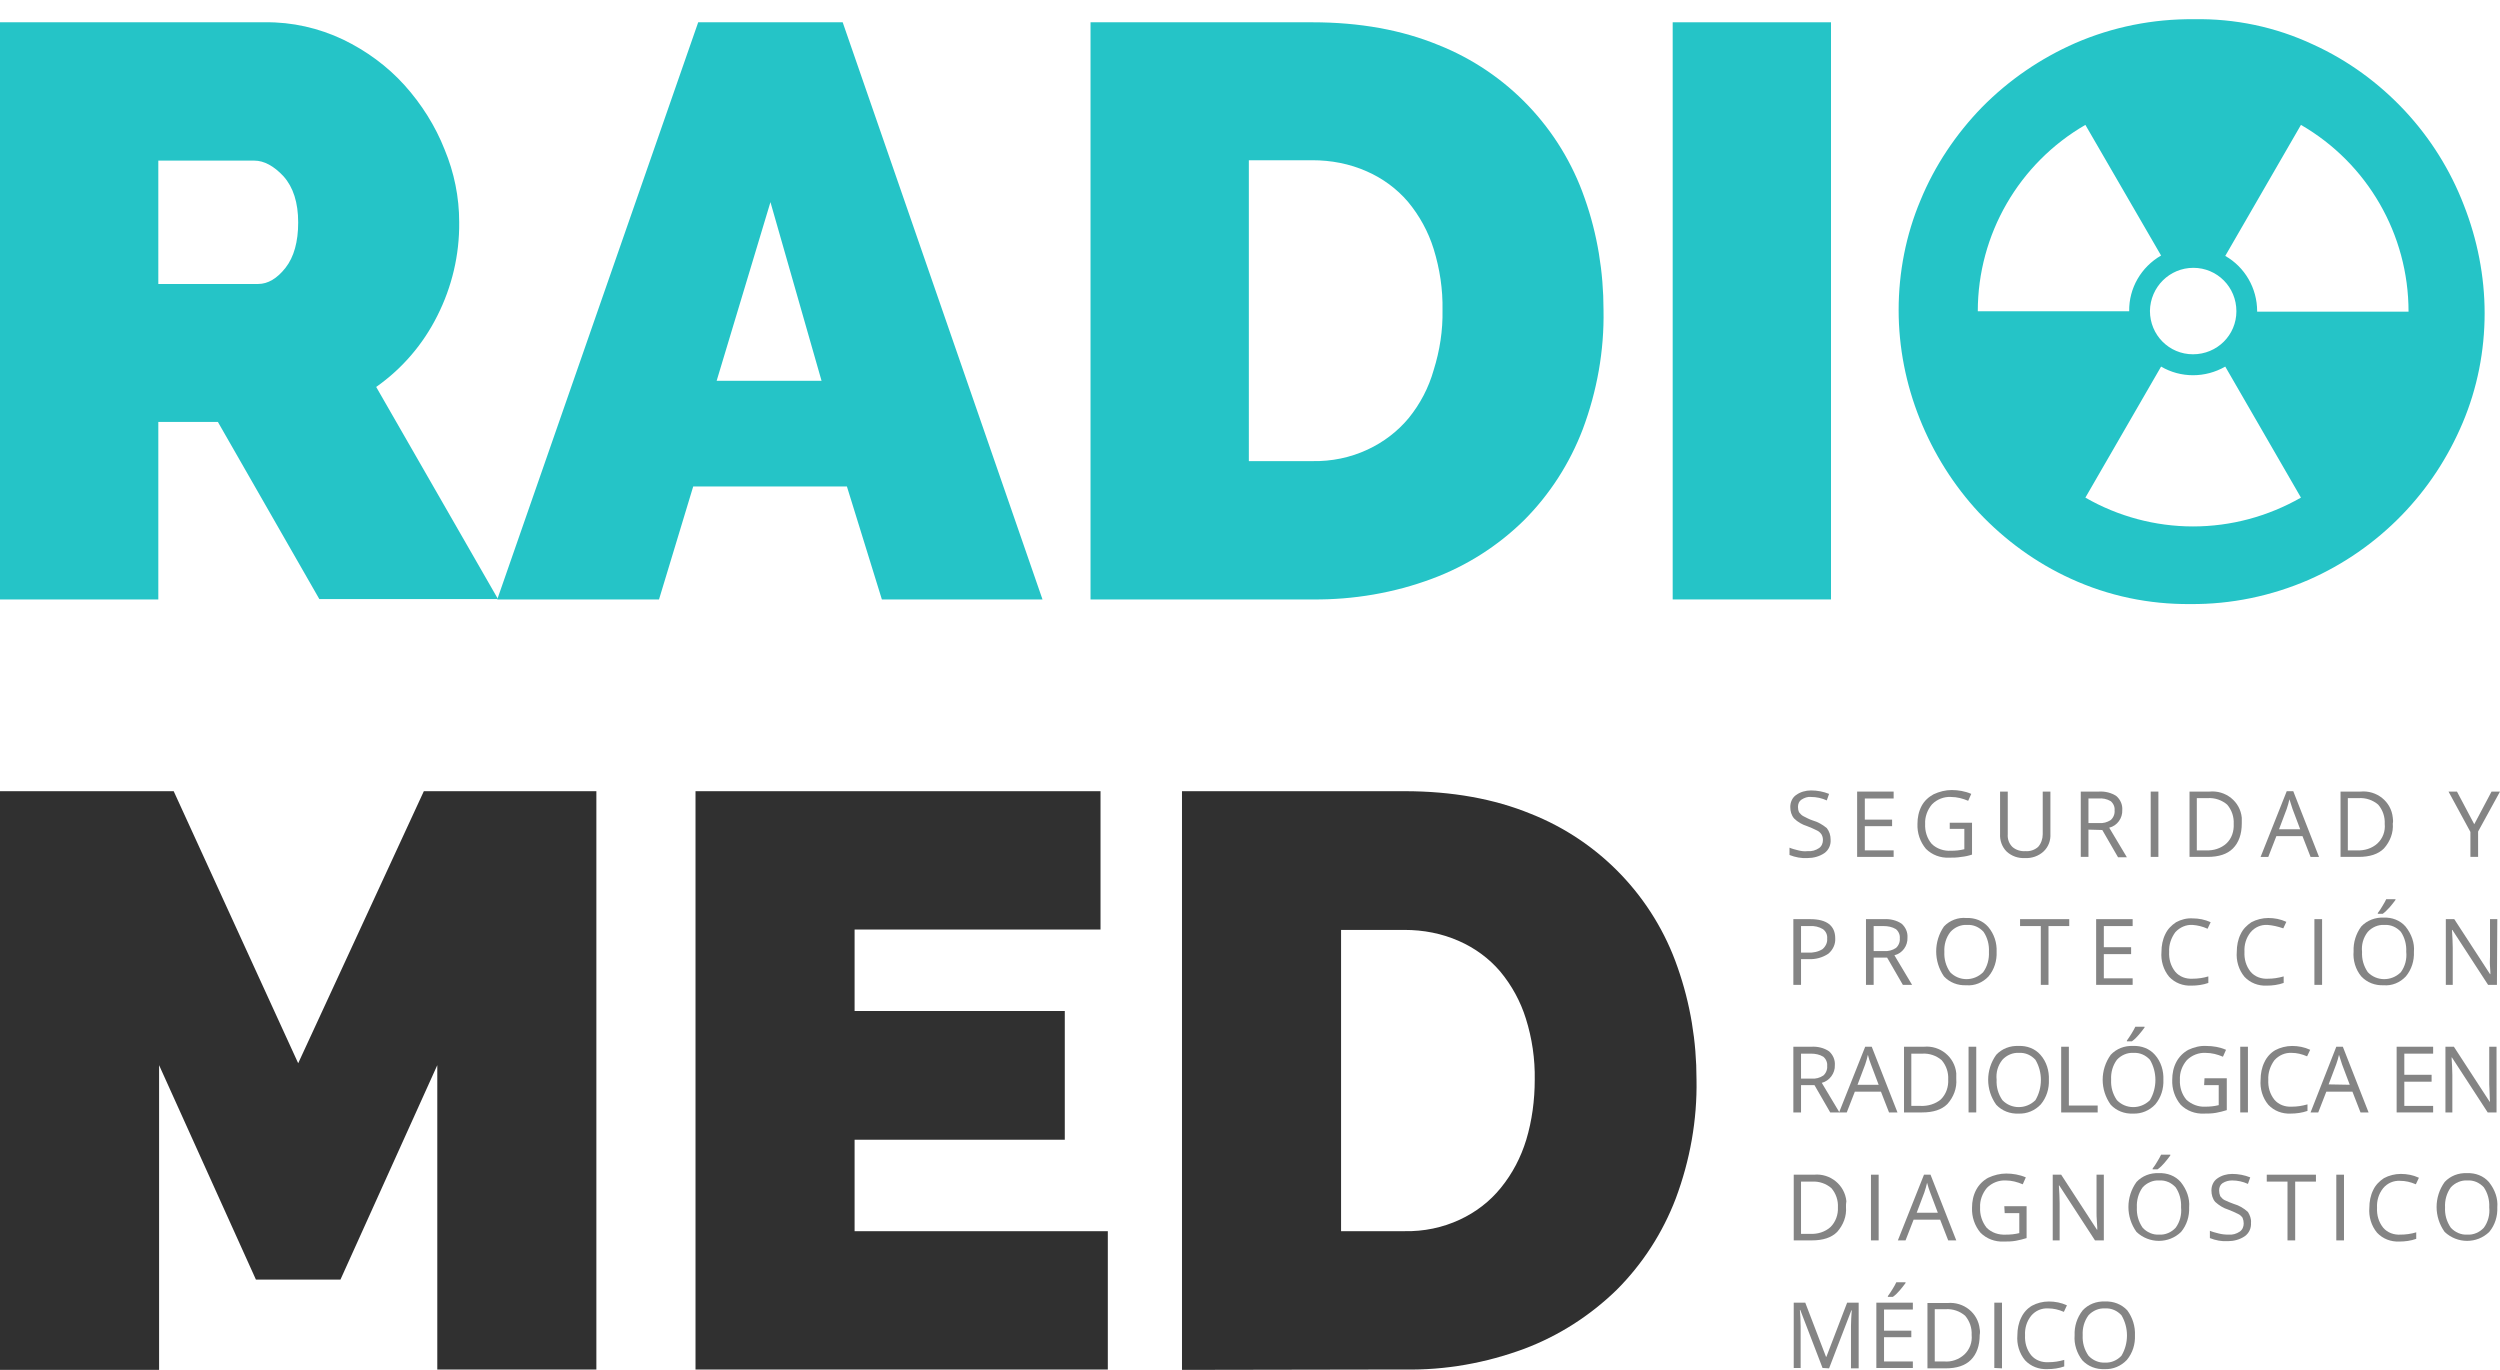 <?xml version="1.0" encoding="utf-8"?>
<!-- Generator: Adobe Illustrator 25.2.3, SVG Export Plug-In . SVG Version: 6.00 Build 0)  -->
<svg version="1.1" id="Capa_1" xmlns="http://www.w3.org/2000/svg" xmlns:xlink="http://www.w3.org/1999/xlink" x="0px" y="0px"
	 viewBox="0 0 650.6 356.5" style="enable-background:new 0 0 650.6 356.5;" xml:space="preserve">
<style type="text/css">
	.st0{fill:#25C4C7;}
	.st1{fill:#848484;}
	.st2{fill:#303030;}
</style>
<path class="st0" d="M0,156V5.8h69c7-0.1,14,1.5,20.3,4.5c6,2.9,11.5,6.9,16,11.9c4.4,4.9,8,10.6,10.4,16.7c2.5,6,3.8,12.4,3.8,18.9
	c0.1,8.5-1.9,16.9-5.7,24.4c-3.7,7.4-9.1,13.7-15.9,18.5l31.7,55.2H83.1l-26.4-46.1H41.2V156H0z M41.2,73.9h26
	c2.5,0,4.9-1.4,7.1-4.2s3.3-6.8,3.3-11.8c0-5.2-1.3-9.2-3.8-12c-2.5-2.7-5.1-4.1-7.6-4.1h-25L41.2,73.9z"/>
<path class="st0" d="M181.7,5.8h37.6l52,150.2h-41.8l-9.1-29.4h-40l-8.9,29.4h-42.1L181.7,5.8z M213.8,99.1l-13.3-46.5l-14,46.5
	H213.8z"/>
<path class="st0" d="M435.3,156V5.8h41.2V156H435.3z"/>
<path class="st0" d="M641.2,53.4c-3.5-9.1-8.7-17.4-15.3-24.5c-6.8-7.3-14.9-13.2-23.9-17.3C592.2,7,581.6,4.8,570.9,5
	c-10.6-0.1-21.1,2-30.8,6.2c-9.1,4-17.3,9.6-24.3,16.7c-6.8,7-12.3,15.2-16,24.2c-3.8,9-5.7,18.8-5.7,28.6c0,9.7,1.9,19.3,5.5,28.3
	c3.6,9,8.8,17.3,15.4,24.4c6.8,7.2,14.9,13.1,23.9,17.2c9.8,4.5,20.4,6.7,31.1,6.6c10.6,0.1,21.1-2.1,30.8-6.3
	c9.1-4,17.3-9.7,24.2-16.8c6.8-7,12.1-15.1,15.9-24.1c3.8-9,5.7-18.7,5.7-28.5C646.6,71.9,644.7,62.3,641.2,53.4z M570.8,69.7
	c6.2,0,11.2,5,11.2,11.3c0,6.2-5,11.2-11.3,11.2c-6.2,0-11.2-5-11.2-11.3c0,0,0,0,0,0C559.6,74.7,564.6,69.7,570.8,69.7
	C570.8,69.7,570.8,69.7,570.8,69.7z M514.7,81c0-20,10.7-38.5,28-48.5l19.7,34c-5.2,3-8.4,8.5-8.3,14.5H514.7z M570.7,137
	c-9.8,0-19.5-2.6-28-7.5l19.7-34.1c5.1,3,11.5,3,16.7,0l19.7,34.1C590.2,134.4,580.6,137,570.7,137L570.7,137z M587.4,81
	c0-6-3.2-11.5-8.3-14.4l19.7-34.1c17.3,10,28,28.5,28,48.6H587.4z"/>
<path class="st1" d="M476.4,218.5c0.1,1.4-0.5,2.7-1.6,3.5c-1.3,0.9-2.9,1.3-4.4,1.3c-1.6,0.1-3.2-0.2-4.7-0.8v-1.9
	c0.7,0.3,1.5,0.5,2.3,0.7c0.8,0.2,1.6,0.3,2.4,0.2c1.1,0.1,2.1-0.2,3-0.8c0.7-0.5,1-1.3,1-2.1c0-0.5-0.1-1-0.4-1.5
	c-0.3-0.4-0.7-0.8-1.2-1c-0.8-0.4-1.7-0.8-2.5-1.1c-1.3-0.4-2.5-1.1-3.4-2c-0.7-0.8-1-1.9-1-3c0-1.2,0.5-2.4,1.5-3.1
	c1.1-0.8,2.5-1.2,3.9-1.2c1.6,0,3.2,0.3,4.7,0.9l-0.6,1.7c-1.3-0.6-2.7-0.9-4.1-0.9c-0.9-0.1-1.7,0.2-2.5,0.7
	c-0.6,0.4-0.9,1.1-0.9,1.9c0,0.5,0.1,1,0.3,1.4c0.3,0.4,0.7,0.8,1.1,1c0.8,0.4,1.5,0.8,2.4,1.1c1.4,0.4,2.6,1.1,3.7,2
	C476.1,216.4,476.4,217.4,476.4,218.5z"/>
<path class="st1" d="M492.8,223h-9.5v-17h9.5v1.8h-7.5v5.5h7.1v1.7h-7.1v6.3h7.5V223z"/>
<path class="st1" d="M507.4,214.1h5.8v8.3c-0.9,0.3-1.8,0.5-2.8,0.6c-1.1,0.2-2.2,0.2-3.2,0.2c-2.2,0.1-4.4-0.7-6-2.3
	c-1.5-1.8-2.3-4.1-2.2-6.5c0-1.6,0.3-3.2,1.1-4.7c0.7-1.3,1.8-2.3,3.1-3c1.5-0.7,3.1-1.1,4.7-1.1c1.7,0,3.5,0.3,5.1,1l-0.8,1.8
	c-1.4-0.6-2.9-1-4.5-1c-1.8-0.1-3.6,0.6-4.9,1.9c-1.2,1.4-1.9,3.3-1.8,5.1c-0.1,1.9,0.5,3.8,1.7,5.2c1.3,1.3,3.2,1.9,5,1.8
	c1.2,0,2.3-0.1,3.5-0.4v-5.3h-3.8L507.4,214.1z"/>
<path class="st1" d="M533.6,206v11c0.1,1.7-0.5,3.4-1.8,4.6c-1.3,1.2-3.1,1.8-4.8,1.7c-1.8,0.1-3.5-0.5-4.8-1.7
	c-1.2-1.2-1.8-2.9-1.7-4.6v-11h2v11.1c-0.1,1.2,0.3,2.4,1.2,3.3c0.9,0.8,2.2,1.2,3.4,1.1c1.2,0.1,2.4-0.3,3.3-1.1
	c0.8-0.9,1.2-2.1,1.2-3.3V206H533.6z"/>
<path class="st1" d="M543.5,215.9v7.1h-2v-17h4.7c1.6-0.1,3.3,0.3,4.6,1.2c1,0.9,1.6,2.2,1.5,3.6c0.1,2.1-1.3,4.1-3.4,4.6l4.6,7.7
	h-2.3l-4.1-7.1L543.5,215.9z M543.5,214.2h2.7c1.1,0.1,2.2-0.2,3.1-0.8c0.7-0.6,1.1-1.6,1-2.5c0.1-0.9-0.3-1.8-1-2.4
	c-1-0.6-2.1-0.8-3.2-0.7h-2.6L543.5,214.2z"/>
<path class="st1" d="M559.7,223v-17h2v17H559.7z"/>
<path class="st1" d="M583.4,214.3c0,2.8-0.8,5-2.3,6.5s-3.7,2.2-6.6,2.2h-4.7v-17h5.2c4.2-0.4,8,2.6,8.4,6.8
	C583.4,213.3,583.4,213.9,583.4,214.3L583.4,214.3z M581.3,214.4c0.1-1.8-0.5-3.6-1.7-5c-1.4-1.2-3.2-1.8-5-1.7h-2.9v13.6h2.4
	c1.9,0.1,3.9-0.5,5.3-1.8C580.8,218.2,581.4,216.3,581.3,214.4L581.3,214.4z"/>
<path class="st1" d="M601.3,223l-2.1-5.4h-6.8l-2.1,5.4h-2l6.8-17.1h1.7l6.7,17.1H601.3z M598.6,215.8l-2-5.3
	c-0.2-0.7-0.5-1.5-0.8-2.5c-0.2,0.8-0.4,1.7-0.7,2.5l-2,5.3H598.6z"/>
<path class="st1" d="M622.7,214.3c0.2,2.4-0.7,4.7-2.3,6.5c-1.5,1.5-3.7,2.2-6.6,2.2h-4.7v-17h5.2c4.2-0.4,8,2.6,8.4,6.8
	C622.8,213.4,622.8,213.9,622.7,214.3L622.7,214.3z M620.6,214.4c0.1-1.8-0.5-3.6-1.7-5c-1.4-1.2-3.2-1.8-5-1.7h-2.9v13.6h2.4
	c1.9,0.1,3.9-0.5,5.3-1.8C620.1,218.2,620.8,216.3,620.6,214.4L620.6,214.4z"/>
<path class="st1" d="M643.9,214.5l4.5-8.5h2.2l-5.7,10.4v6.6h-2v-6.5l-5.7-10.5h2.2L643.9,214.5z"/>
<path class="st1" d="M477.6,244.2c0.1,1.5-0.6,3-1.8,4c-1.5,1-3.3,1.5-5.1,1.4h-2v6.7h-2v-17.1h4.4
	C475.4,239.2,477.6,240.9,477.6,244.2z M468.7,247.9h1.8c1.3,0.1,2.7-0.2,3.8-0.9c0.8-0.7,1.3-1.7,1.2-2.7c0.1-1-0.3-1.9-1.1-2.5
	c-1-0.6-2.2-0.9-3.5-0.8h-2.2V247.9z"/>
<path class="st1" d="M487.6,249.2v7.1h-2v-17.1h4.7c1.6-0.1,3.3,0.3,4.6,1.2c1,0.9,1.6,2.2,1.5,3.6c0.1,2.1-1.3,4.1-3.4,4.6l4.6,7.7
	h-2.4l-4.1-7.1L487.6,249.2z M487.6,247.5h2.7c1.1,0.1,2.2-0.2,3.1-0.8c0.7-0.6,1.1-1.6,1-2.5c0.1-0.9-0.3-1.8-1-2.4
	c-1-0.6-2.1-0.8-3.2-0.8h-2.6L487.6,247.5z"/>
<path class="st1" d="M519.6,247.7c0.1,2.3-0.6,4.6-2.1,6.4c-1.5,1.6-3.6,2.5-5.8,2.3c-2.2,0.1-4.3-0.7-5.8-2.3
	c-2.7-3.9-2.7-9.1,0-13c1.5-1.6,3.7-2.4,5.8-2.2c2.2-0.1,4.3,0.7,5.7,2.3C519,243.1,519.7,245.4,519.6,247.7z M506,247.7
	c-0.1,1.9,0.4,3.7,1.5,5.3c2.3,2.4,6.1,2.4,8.5,0.1c0,0,0.1-0.1,0.1-0.1c1.1-1.5,1.6-3.4,1.5-5.3c0.1-1.9-0.4-3.7-1.4-5.2
	c-1.1-1.2-2.6-1.9-4.3-1.8c-1.6-0.1-3.2,0.6-4.3,1.8C506.4,244,505.9,245.9,506,247.7L506,247.7z"/>
<path class="st1" d="M533.1,256.3h-2V241h-5.4v-1.8h12.8v1.8h-5.4L533.1,256.3z"/>
<path class="st1" d="M555,256.3h-9.5v-17.1h9.5v1.8h-7.5v5.5h7.1v1.8h-7.1v6.3h7.5V256.3z"/>
<path class="st1" d="M570.6,240.7c-1.7-0.1-3.3,0.6-4.5,1.9c-1.1,1.5-1.7,3.3-1.6,5.1c-0.1,1.9,0.4,3.7,1.6,5.2
	c1.1,1.3,2.8,1.9,4.5,1.8c1.4,0,2.8-0.2,4.1-0.6v1.7c-1.4,0.5-2.9,0.7-4.4,0.7c-2.2,0.1-4.3-0.7-5.8-2.3c-1.5-1.8-2.2-4.2-2-6.5
	c0-1.6,0.3-3.2,1-4.6c0.6-1.3,1.6-2.3,2.8-3.1c1.3-0.7,2.8-1.1,4.3-1c1.6,0,3.2,0.3,4.7,1l-0.8,1.7
	C573.2,241.1,571.9,240.8,570.6,240.7z"/>
<path class="st1" d="M590.1,240.7c-1.7-0.1-3.3,0.6-4.4,1.9c-1.2,1.5-1.7,3.3-1.6,5.1c-0.1,1.9,0.4,3.7,1.6,5.2
	c1.1,1.3,2.8,1.9,4.5,1.8c1.4,0,2.7-0.2,4.1-0.6v1.7c-1.4,0.5-2.9,0.7-4.4,0.7c-2.2,0.1-4.3-0.7-5.8-2.3c-1.5-1.8-2.2-4.2-2-6.5
	c0-1.6,0.3-3.2,1-4.6c0.6-1.3,1.6-2.3,2.8-3.1c1.3-0.7,2.9-1.1,4.4-1.1c1.6,0,3.2,0.3,4.7,1l-0.8,1.7
	C592.8,241.1,591.4,240.8,590.1,240.7z"/>
<path class="st1" d="M602.3,256.3v-17.1h2v17.1H602.3z"/>
<path class="st1" d="M628.2,247.7c0.1,2.3-0.6,4.6-2.1,6.4c-1.5,1.6-3.6,2.5-5.8,2.3c-2.2,0.1-4.3-0.7-5.8-2.3
	c-1.5-1.8-2.2-4.2-2-6.5c-0.1-2.3,0.6-4.6,2-6.5c1.5-1.6,3.7-2.4,5.8-2.3c2.2-0.1,4.3,0.7,5.7,2.3
	C627.6,243.1,628.4,245.4,628.2,247.7z M614.7,247.7c-0.1,1.9,0.4,3.7,1.5,5.3c2.3,2.4,6.1,2.4,8.5,0.1c0,0,0.1-0.1,0.1-0.1
	c1.1-1.5,1.6-3.4,1.4-5.3c0.1-1.9-0.4-3.7-1.4-5.2c-1.1-1.2-2.6-1.9-4.3-1.8c-1.6-0.1-3.2,0.6-4.3,1.8
	C615,244,614.5,245.9,614.7,247.7z M618.8,237.6c0.4-0.5,0.8-1.1,1.2-1.8s0.8-1.3,1-1.8h2.4v0.2c-0.5,0.7-1,1.3-1.5,1.9
	c-0.6,0.6-1.1,1.2-1.8,1.7h-1.3L618.8,237.6z"/>
<path class="st1" d="M649.8,256.3h-2.3l-9.3-14.3h-0.1c0.1,1.7,0.2,3.2,0.2,4.6v9.7h-1.8v-17.1h2.2l9.3,14.3h0.1c0-0.2,0-0.9-0.1-2
	s0-2,0-2.5v-9.8h1.9L649.8,256.3z"/>
<path class="st1" d="M468.7,282.4v7.1h-2v-17.1h4.7c1.6-0.1,3.3,0.3,4.6,1.2c1,0.9,1.6,2.2,1.5,3.6c0.1,2.1-1.4,4.1-3.4,4.6l4.6,7.7
	h-2.4l-4.1-7.1H468.7z M468.7,280.7h2.7c1.1,0.1,2.2-0.2,3.1-0.8c0.7-0.6,1.1-1.6,1-2.5c0.1-0.9-0.3-1.8-1-2.4
	c-1-0.6-2.1-0.8-3.2-0.8h-2.6L468.7,280.7z"/>
<path class="st1" d="M491.6,289.5l-2.1-5.4h-6.8l-2.1,5.4h-2l6.8-17.1h1.7l6.7,17.1L491.6,289.5z M488.9,282.3l-2-5.3
	c-0.3-0.8-0.6-1.6-0.8-2.5c-0.2,0.8-0.4,1.7-0.7,2.5l-2,5.3H488.9z"/>
<path class="st1" d="M509.1,280.8c0.2,2.4-0.7,4.7-2.3,6.5c-1.5,1.5-3.7,2.2-6.6,2.2h-4.7v-17.1h5.2c4.2-0.4,8,2.7,8.4,6.9
	C509.1,279.8,509.1,280.3,509.1,280.8z M507,280.9c0.1-1.8-0.5-3.6-1.7-5c-1.4-1.2-3.2-1.8-5-1.7h-2.9v13.6h2.4
	c1.9,0.1,3.9-0.5,5.3-1.7C506.5,284.7,507.1,282.8,507,280.9L507,280.9z"/>
<path class="st1" d="M512.3,289.5v-17.1h2v17.1H512.3z"/>
<path class="st1" d="M533.2,281c0.1,2.3-0.6,4.6-2.1,6.4c-1.5,1.6-3.6,2.5-5.8,2.4c-2.2,0.1-4.3-0.7-5.8-2.3c-2.8-3.9-2.8-9.1,0-13
	c1.5-1.6,3.6-2.4,5.8-2.3c2.2-0.1,4.3,0.7,5.7,2.3C532.6,276.3,533.3,278.7,533.2,281z M519.6,281c-0.1,1.9,0.4,3.7,1.5,5.3
	c2.3,2.4,6.1,2.4,8.5,0.1c0,0,0.1-0.1,0.1-0.1c1.9-3.2,1.9-7.3,0-10.5c-1.1-1.2-2.6-1.9-4.3-1.8c-1.6-0.1-3.2,0.6-4.3,1.8
	C519.9,277.3,519.4,279.1,519.6,281L519.6,281z"/>
<path class="st1" d="M536.4,289.5v-17.1h2v15.3h7.5v1.8L536.4,289.5z"/>
<path class="st1" d="M563,281c0.1,2.3-0.6,4.6-2.1,6.4c-1.5,1.6-3.6,2.5-5.8,2.4c-2.2,0.1-4.3-0.7-5.8-2.3c-2.8-3.9-2.8-9.1,0-13
	c1.5-1.6,3.6-2.4,5.8-2.3c2.2-0.1,4.3,0.7,5.7,2.3C562.4,276.3,563.1,278.7,563,281z M549.4,281c-0.1,1.9,0.4,3.7,1.5,5.3
	c2.3,2.4,6.1,2.4,8.5,0.1c0,0,0.1-0.1,0.1-0.1c1.9-3.2,1.9-7.3,0-10.5c-1.1-1.2-2.6-1.9-4.3-1.8c-1.6-0.1-3.2,0.6-4.3,1.8
	C549.8,277.3,549.3,279.1,549.4,281L549.4,281z M553.5,270.8c0.4-0.6,0.8-1.1,1.2-1.8c0.4-0.7,0.8-1.3,1-1.8h2.4v0.2
	c-0.5,0.7-1,1.3-1.5,1.9c-0.5,0.6-1.1,1.2-1.8,1.7h-1.3L553.5,270.8z"/>
<path class="st1" d="M573.7,280.6h5.8v8.3c-0.9,0.3-1.8,0.5-2.8,0.7c-1.1,0.2-2.2,0.2-3.2,0.2c-2.2,0.1-4.4-0.7-6-2.3
	c-1.5-1.8-2.3-4.1-2.2-6.5c0-1.6,0.3-3.2,1.1-4.7c0.7-1.3,1.8-2.4,3.1-3.1c1.5-0.7,3.1-1.1,4.7-1c1.7,0,3.5,0.3,5.1,1l-0.8,1.8
	c-1.4-0.6-2.9-1-4.5-1c-1.8-0.1-3.6,0.6-4.9,1.9c-1.2,1.4-1.9,3.2-1.8,5.1c-0.1,1.9,0.5,3.8,1.7,5.2c1.3,1.2,3.1,1.9,4.9,1.8
	c1.2,0,2.3-0.1,3.5-0.4v-5.2h-3.8L573.7,280.6z"/>
<path class="st1" d="M583,289.5v-17.1h2v17.1H583z"/>
<path class="st1" d="M596.4,274c-1.7-0.1-3.3,0.6-4.5,1.9c-1.1,1.5-1.7,3.3-1.6,5.1c-0.1,1.9,0.4,3.7,1.6,5.2
	c1.1,1.3,2.8,1.9,4.5,1.8c1.4,0,2.7-0.2,4.1-0.6v1.7c-1.4,0.5-2.9,0.7-4.4,0.7c-2.2,0.1-4.3-0.7-5.8-2.3c-1.5-1.8-2.2-4.2-2-6.5
	c0-1.6,0.3-3.2,1-4.6c0.6-1.3,1.6-2.4,2.8-3.1c1.3-0.7,2.9-1.1,4.4-1.1c1.6,0,3.2,0.3,4.7,1l-0.8,1.7C599,274.3,597.7,274,596.4,274
	z"/>
<path class="st1" d="M614.3,289.5l-2.1-5.4h-6.8l-2.1,5.4h-2l6.7-17.1h1.7l6.7,17.1L614.3,289.5z M611.5,282.3l-2-5.3
	c-0.2-0.7-0.5-1.5-0.8-2.5c-0.2,0.8-0.4,1.6-0.7,2.4l-2,5.3L611.5,282.3z"/>
<path class="st1" d="M633.2,289.5h-9.5v-17.1h9.5v1.8h-7.5v5.5h7.1v1.8h-7.1v6.3h7.5V289.5z"/>
<path class="st1" d="M649.7,289.5h-2.3l-9.3-14.3H638c0.1,1.7,0.2,3.2,0.2,4.6v9.7h-1.8v-17.1h2.2l9.3,14.3h0.1c0-0.2-0.1-0.9-0.1-2
	s-0.1-2-0.1-2.5v-9.8h1.9L649.7,289.5z"/>
<path class="st1" d="M480.4,314.1c0.2,2.4-0.7,4.7-2.3,6.5c-1.5,1.5-3.7,2.2-6.6,2.2h-4.7v-17.1h5.3c4.2-0.4,8,2.7,8.4,6.9
	C480.4,313.1,480.4,313.6,480.4,314.1L480.4,314.1z M478.3,314.2c0.1-1.8-0.5-3.6-1.7-5c-1.4-1.2-3.2-1.8-5-1.7h-2.9v13.6h2.4
	c1.9,0.1,3.9-0.5,5.3-1.8C477.7,318,478.4,316.1,478.3,314.2L478.3,314.2z"/>
<path class="st1" d="M486.9,322.8v-17.1h2v17.1H486.9z"/>
<path class="st1" d="M507,322.8l-2.1-5.4H498l-2.1,5.4h-2l6.8-17.1h1.7l6.7,17.1H507z M504.3,315.6l-2-5.3c-0.3-0.7-0.5-1.5-0.8-2.5
	c-0.2,0.8-0.4,1.7-0.7,2.5l-2,5.3H504.3z"/>
<path class="st1" d="M521.6,313.9h5.8v8.3c-0.9,0.3-1.8,0.5-2.8,0.7c-1.1,0.2-2.2,0.2-3.2,0.2c-2.2,0.1-4.4-0.7-6-2.3
	c-1.5-1.8-2.3-4.1-2.2-6.5c0-1.6,0.3-3.2,1.1-4.7c0.7-1.3,1.8-2.4,3.1-3.1c1.5-0.7,3.1-1.1,4.7-1.1c1.7,0,3.5,0.3,5.1,1l-0.8,1.8
	c-1.4-0.6-2.9-1-4.4-1c-1.8-0.1-3.6,0.6-4.9,1.9c-1.2,1.4-1.9,3.3-1.8,5.1c-0.1,1.9,0.5,3.8,1.7,5.3c1.3,1.3,3.1,1.9,5,1.8
	c1.2,0,2.3-0.1,3.5-0.4v-5.2h-3.8L521.6,313.9z"/>
<path class="st1" d="M547.5,322.8h-2.3l-9.3-14.3h-0.1c0.1,1.7,0.2,3.2,0.2,4.6v9.7h-1.8v-17.1h2.2l9.3,14.3h0.1c0-0.2,0-0.9-0.1-2
	s-0.1-2-0.1-2.5v-9.8h1.9V322.8z"/>
<path class="st1" d="M569.7,314.2c0.1,2.3-0.6,4.6-2.1,6.4c-3.2,3.1-8.3,3.1-11.6,0c-2.8-3.9-2.8-9.1,0-13c1.5-1.6,3.6-2.4,5.8-2.3
	c2.2-0.1,4.3,0.7,5.7,2.3C569.1,309.6,569.9,311.9,569.7,314.2z M556.1,314.2c-0.1,1.9,0.4,3.7,1.5,5.3c1.1,1.2,2.7,1.9,4.3,1.8
	c1.6,0.1,3.2-0.6,4.3-1.8c1.1-1.5,1.6-3.4,1.4-5.3c0.1-1.9-0.4-3.7-1.4-5.2c-1.1-1.2-2.6-1.9-4.3-1.8c-1.6-0.1-3.2,0.6-4.3,1.8
	C556.5,310.5,556,312.4,556.1,314.2L556.1,314.2z M560.2,304.1c0.4-0.5,0.8-1.1,1.2-1.8s0.8-1.3,1-1.8h2.4v0.2
	c-0.5,0.7-1,1.3-1.5,1.9c-0.5,0.6-1.1,1.2-1.8,1.7h-1.3L560.2,304.1z"/>
<path class="st1" d="M585.8,318.2c0.1,1.4-0.5,2.7-1.6,3.5c-1.3,0.9-2.9,1.3-4.4,1.3c-1.6,0.1-3.2-0.2-4.7-0.8v-1.9
	c0.7,0.3,1.5,0.5,2.3,0.7c0.8,0.2,1.6,0.3,2.5,0.3c1.1,0.1,2.1-0.2,3-0.8c0.7-0.5,1-1.3,1-2.1c0-0.5-0.1-1-0.3-1.5
	c-0.3-0.4-0.7-0.8-1.2-1c-0.8-0.4-1.7-0.8-2.5-1.1c-1.3-0.4-2.4-1.1-3.4-2c-0.7-0.8-1-1.9-1-3c0-1.2,0.5-2.4,1.5-3.1
	c1.1-0.8,2.5-1.2,3.9-1.2c1.6,0,3.2,0.3,4.7,0.9l-0.6,1.7c-1.3-0.6-2.7-0.9-4.1-0.9c-0.9,0-1.7,0.2-2.5,0.7
	c-0.6,0.4-0.9,1.1-0.9,1.9c0,0.5,0.1,1,0.3,1.5c0.3,0.4,0.7,0.8,1.1,1c0.8,0.4,1.6,0.7,2.4,1c1.4,0.4,2.6,1.1,3.7,2.1
	C585.5,316.2,585.9,317.2,585.8,318.2z"/>
<path class="st1" d="M597.3,322.8h-2v-15.3h-5.4v-1.8h12.8v1.8h-5.4L597.3,322.8z"/>
<path class="st1" d="M608,322.8v-17.1h2v17.1H608z"/>
<path class="st1" d="M624.6,307.3c-1.7-0.1-3.3,0.6-4.4,1.9c-1.2,1.5-1.7,3.3-1.6,5.1c-0.1,1.9,0.4,3.7,1.6,5.2
	c1.1,1.3,2.8,1.9,4.5,1.8c1.4,0,2.8-0.2,4.1-0.6v1.7c-1.4,0.5-2.9,0.7-4.4,0.7c-2.2,0.1-4.3-0.7-5.8-2.3c-1.5-1.8-2.2-4.2-2-6.5
	c0-1.6,0.3-3.2,1-4.6c0.6-1.3,1.6-2.3,2.8-3.1c1.3-0.7,2.8-1.1,4.4-1.1c1.6,0,3.2,0.3,4.7,1l-0.8,1.7
	C627.3,307.6,626,307.3,624.6,307.3z"/>
<path class="st1" d="M649.9,314.2c0.1,2.3-0.6,4.6-2.1,6.4c-3.2,3.1-8.3,3.1-11.6,0c-2.8-3.9-2.8-9.1,0-13c1.5-1.6,3.6-2.4,5.8-2.3
	c2.2-0.1,4.3,0.7,5.7,2.3C649.3,309.6,650.1,311.9,649.9,314.2z M636.3,314.2c-0.1,1.9,0.4,3.7,1.5,5.3c1.1,1.2,2.7,1.9,4.3,1.8
	c1.6,0.1,3.2-0.6,4.3-1.8c1.1-1.5,1.6-3.4,1.4-5.3c0.1-1.9-0.4-3.7-1.4-5.2c-1.1-1.2-2.6-1.9-4.3-1.8c-1.6-0.1-3.2,0.6-4.3,1.8
	C636.7,310.5,636.2,312.4,636.3,314.2z"/>
<path class="st1" d="M474.3,356l-5.8-15.1h-0.1c0.1,1.2,0.2,2.6,0.2,4.3V356h-1.8v-17h3l5.4,14.1h0.1l5.4-14.1h3v17.1h-2v-11
	c0-1.3,0.1-2.6,0.2-4.1h-0.1l-5.8,15.1L474.3,356z"/>
<path class="st1" d="M497.8,356h-9.5v-17h9.5v1.8h-7.5v5.5h7.1v1.7h-7.1v6.3h7.5V356z M491.3,337.3c0.4-0.6,0.8-1.1,1.2-1.8
	c0.4-0.6,0.7-1.2,1-1.8h2.4v0.2c-0.5,0.7-1,1.3-1.5,1.9c-0.5,0.6-1.1,1.2-1.8,1.7h-1.3L491.3,337.3z"/>
<path class="st1" d="M515.2,347.4c0,2.8-0.8,5-2.3,6.5c-1.5,1.5-3.7,2.2-6.6,2.2h-4.7v-17h5.2c4.2-0.4,8,2.6,8.4,6.8
	C515.3,346.3,515.3,346.9,515.2,347.4L515.2,347.4z M513.1,347.4c0.1-1.8-0.5-3.6-1.7-5c-1.4-1.2-3.2-1.8-5-1.7h-2.9v13.6h2.4
	c1.9,0.2,3.9-0.5,5.3-1.8C512.6,351.2,513.3,349.3,513.1,347.4z"/>
<path class="st1" d="M519,356v-17h2v17.1L519,356z"/>
<path class="st1" d="M533,340.5c-1.7-0.1-3.3,0.6-4.4,1.9c-1.2,1.5-1.7,3.3-1.6,5.1c-0.1,1.9,0.4,3.7,1.6,5.2
	c1.1,1.3,2.8,1.9,4.5,1.8c1.4,0,2.7-0.2,4.1-0.6v1.7c-1.4,0.5-2.9,0.7-4.4,0.7c-2.2,0.1-4.3-0.7-5.8-2.3c-1.5-1.8-2.2-4.2-2-6.5
	c0-1.6,0.3-3.2,1-4.6c0.6-1.3,1.6-2.4,2.8-3.1c1.3-0.7,2.8-1.1,4.4-1.1c1.6,0,3.2,0.3,4.7,1l-0.8,1.7
	C535.7,340.8,534.4,340.5,533,340.5z"/>
<path class="st1" d="M555.6,347.5c0.1,2.3-0.6,4.6-2.1,6.4c-1.5,1.6-3.6,2.5-5.8,2.4c-2.2,0.1-4.3-0.7-5.8-2.3
	c-1.4-1.8-2.2-4.2-2-6.5c-0.1-2.3,0.6-4.6,2.1-6.5c1.5-1.6,3.6-2.4,5.8-2.3c2.2-0.1,4.3,0.7,5.8,2.3
	C555,342.9,555.7,345.2,555.6,347.5z M542,347.5c-0.1,1.9,0.4,3.7,1.5,5.3c1.1,1.2,2.7,1.9,4.3,1.8c1.6,0.1,3.2-0.6,4.3-1.8
	c1.9-3.2,1.9-7.3,0-10.5c-1.1-1.2-2.6-1.9-4.3-1.8c-1.6-0.1-3.2,0.6-4.3,1.8C542.4,343.8,541.9,345.6,542,347.5z"/>
<path class="st2" d="M113.8,356.5v-79.3l-25.2,55.8H66.6l-25.2-55.8v79.3H0V205.9h45.2l32.4,70.8l32.7-70.8h44.9v150.5H113.8z"/>
<path class="st2" d="M288.3,320.4v36H181V205.9h105.4v36h-64v21.2h54.7v33.5h-54.7v23.8L288.3,320.4z"/>
<path class="st2" d="M307.6,356.5V205.9h57.9c12.4,0,23.4,2,32.9,5.9c17.9,7.1,31.9,21.7,38.2,40c3.3,9.4,4.9,19.2,4.9,29.1
	c0.2,10.6-1.7,21.1-5.4,31c-3.4,8.9-8.6,17-15.4,23.8c-6.9,6.7-15,11.9-24,15.3c-10,3.7-20.5,5.6-31.2,5.4L307.6,356.5z M399.4,281
	c0.1-5.4-0.7-10.8-2.3-15.9c-1.4-4.5-3.7-8.7-6.7-12.3c-2.9-3.4-6.6-6.1-10.7-7.9c-4.5-2-9.3-2.9-14.2-2.9h-16.5v78.4h16.5
	c5,0.1,9.9-0.9,14.4-3c4.1-1.9,7.8-4.7,10.7-8.3c3-3.7,5.2-7.9,6.6-12.5C398.7,291.6,399.4,286.3,399.4,281z"/>
<path class="st0" d="M283.8,156V5.8h57.7c12.4,0,23.3,2,32.8,5.9c17.9,7.1,31.8,21.7,38.1,39.9c3.3,9.3,4.9,19.2,4.9,29.1
	c0.2,10.6-1.7,21.1-5.4,31c-3.4,8.9-8.6,17-15.3,23.7c-6.8,6.7-15,11.9-23.9,15.2c-9.9,3.7-20.5,5.5-31.1,5.4L283.8,156z
	 M375.4,80.7c0.1-5.4-0.7-10.7-2.3-15.9c-1.4-4.5-3.7-8.7-6.7-12.3c-2.9-3.4-6.6-6.1-10.7-7.9c-4.5-2-9.3-2.9-14.2-2.9h-16.5V120
	h16.5c5,0.1,9.9-0.9,14.4-3c4.1-1.9,7.8-4.7,10.7-8.2c3-3.7,5.2-7.9,6.5-12.5C374.7,91.2,375.5,86,375.4,80.7L375.4,80.7z"/>
</svg>
